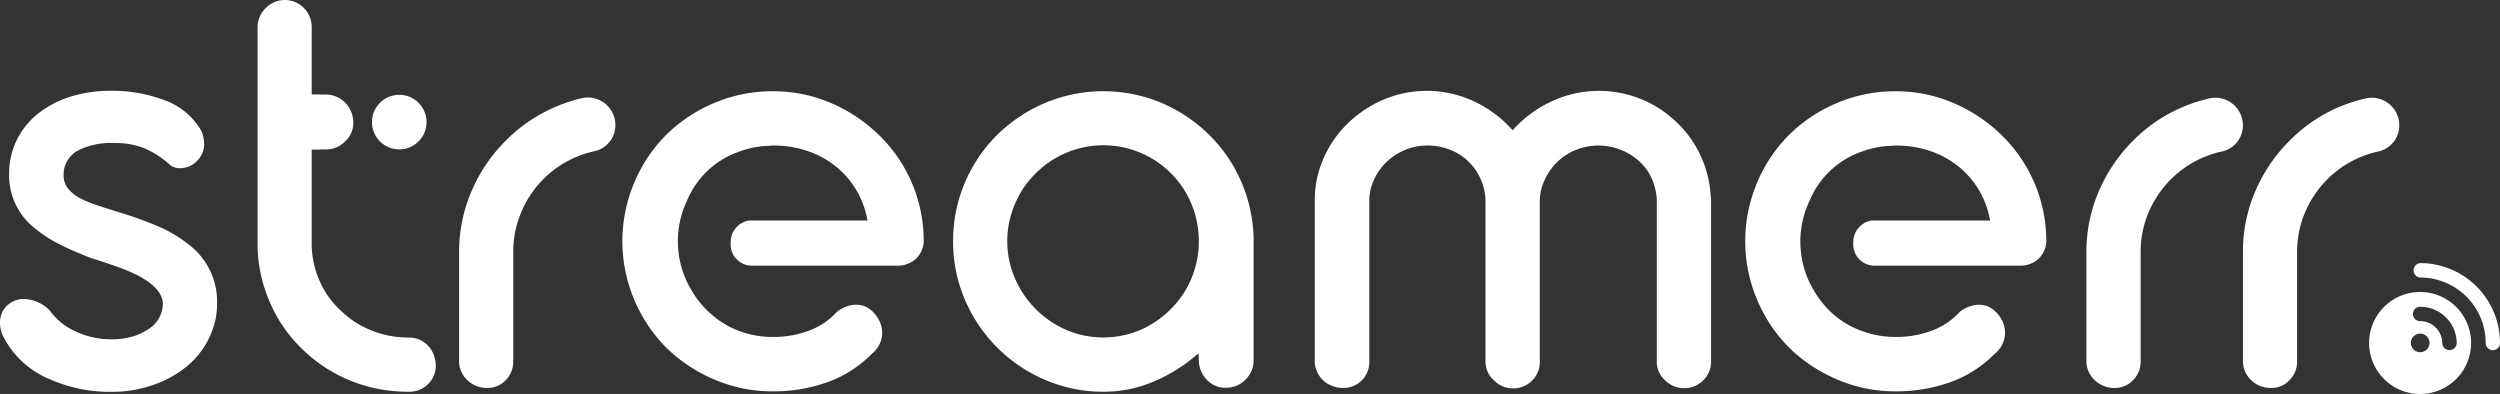 <svg xmlns="http://www.w3.org/2000/svg" viewBox="0 0 389.23 61.33"><rect x="0" y="0" width="389.23" height="61.33" fill="#333333" stroke="none"/><defs><style>.cls-1{fill:#fff;}</style></defs><g id="Layer_2" data-name="Layer 2"><g id="Layer_1-2" data-name="Layer 1"><path class="cls-1" d="M.69,52.73A5,5,0,0,1,0,50.23a3.74,3.74,0,0,1,.44-1.79,3.49,3.49,0,0,1,1.23-1.3,3.64,3.64,0,0,1,2.06-.59,5.87,5.87,0,0,1,4,1.77,9.8,9.8,0,0,0,4,3.26,13.08,13.08,0,0,0,5.73,1.25,11.31,11.31,0,0,0,3-.39A8.25,8.25,0,0,0,23,51.31a4.69,4.69,0,0,0,2.35-4q0-2.35-3.87-4.42a27.57,27.57,0,0,0-3.12-1.32c-1.09-.39-2.51-.87-4.24-1.42Q11.23,39.05,9.22,38a19.61,19.61,0,0,1-3.63-2.33,10.45,10.45,0,0,1-4.17-8.53,11.85,11.85,0,0,1,1.23-5.43,12.17,12.17,0,0,1,3.43-4.14,15.79,15.79,0,0,1,5-2.55,20.5,20.5,0,0,1,6.13-.88,22.81,22.81,0,0,1,8.29,1.42,10.79,10.79,0,0,1,5.84,4.81,5.11,5.11,0,0,1,.44,2,3.6,3.6,0,0,1-.93,2.5,3.7,3.7,0,0,1-2.75,1.32,2.92,2.92,0,0,1-1.42-.34,15.33,15.33,0,0,0-4.15-2.75,12.15,12.15,0,0,0-4.68-.83,11.51,11.51,0,0,0-5.65,1.13,4.25,4.25,0,0,0-2.3,3.82,3.32,3.32,0,0,0,.66,2.09,6,6,0,0,0,1.89,1.54,13.53,13.53,0,0,0,1.79.79c.7.26,1.55.55,2.55.86l1.94.61a56.72,56.72,0,0,1,6,2.18A20.45,20.45,0,0,1,29.29,38a11.14,11.14,0,0,1,4.51,9.22,12.08,12.08,0,0,1-1.23,5.37A13.13,13.13,0,0,1,29.14,57a17.07,17.07,0,0,1-5.25,2.92A19.15,19.15,0,0,1,17.51,61a22.88,22.88,0,0,1-9.66-1.92A14.1,14.1,0,0,1,.69,52.73Z"/><path class="cls-1" d="M50.77,23.26a4.06,4.06,0,0,0,3-1.29A3.76,3.76,0,0,0,55,19a4.3,4.3,0,0,0-1.25-3,4.2,4.2,0,0,0-3-1.28H42.51v8.5Z"/><path class="cls-1" d="M67.72,55.9l-.07-.27a4.11,4.11,0,0,0-4.07-3.08h0a15.19,15.19,0,0,1-5.81-1.13A14.47,14.47,0,0,1,53,48.31a13.53,13.53,0,0,1-3.27-4.65A14.29,14.29,0,0,1,48.53,38V23.26h1.36v-8.5H48.53V4.36a4.27,4.27,0,0,0-1.18-3.08,4.16,4.16,0,0,0-6,0A4.17,4.17,0,0,0,40.1,4.36V37.85a22.55,22.55,0,0,0,1.83,9,22.15,22.15,0,0,0,5,7.38,23.29,23.29,0,0,0,7.54,5,24,24,0,0,0,9,1.76h.32A4.07,4.07,0,0,0,67.72,55.9Z"/><path class="cls-1" d="M86.46,16.65A24.21,24.21,0,0,0,78.64,22a24.9,24.9,0,0,0-5.27,7.87,23.73,23.73,0,0,0-1.89,9.39V56.17a4,4,0,0,0,1.27,3,4.29,4.29,0,0,0,3.09,1.23,3.88,3.88,0,0,0,2.9-1.21,4.13,4.13,0,0,0,1.17-3V39.24A15.45,15.45,0,0,1,81.17,33a16,16,0,0,1,11.45-9.47,4.14,4.14,0,0,0,3.19-4.1h0a4.29,4.29,0,0,0-5.3-4.13A24.52,24.52,0,0,0,86.46,16.65Z"/><path class="cls-1" d="M339.86,16.65A24.25,24.25,0,0,0,332,22a25.24,25.24,0,0,0-5.27,7.87,23.73,23.73,0,0,0-1.89,9.39V56.17a4,4,0,0,0,1.28,3,4.29,4.29,0,0,0,3.09,1.23,3.86,3.86,0,0,0,2.89-1.21,4.1,4.1,0,0,0,1.18-3V39.24a15.61,15.61,0,0,1,1.25-6.2A16.29,16.29,0,0,1,338,27.91a16.06,16.06,0,0,1,8-4.34,4.14,4.14,0,0,0,3.2-4.1h0a4.29,4.29,0,0,0-5.3-4.13A24.52,24.52,0,0,0,339.86,16.65Z"/><path class="cls-1" d="M364.19,16.65A24.21,24.21,0,0,0,356.37,22a25.1,25.1,0,0,0-5.28,7.87,23.72,23.72,0,0,0-1.88,9.39V56.17a4,4,0,0,0,1.27,3,4.29,4.29,0,0,0,3.09,1.23,3.84,3.84,0,0,0,2.89-1.21,4.1,4.1,0,0,0,1.18-3V39.24a15.61,15.61,0,0,1,1.25-6.2,16.29,16.29,0,0,1,3.46-5.13,16.06,16.06,0,0,1,8-4.34,4.14,4.14,0,0,0,3.2-4.1h0a4.29,4.29,0,0,0-5.3-4.13A24.52,24.52,0,0,0,364.19,16.65Z"/><path class="cls-1" d="M148.39,37.57a23,23,0,0,1,1.81-9.07,23.33,23.33,0,0,1,5.05-7.5,24,24,0,0,1,7.53-5,23.42,23.42,0,0,1,18,0,23.55,23.55,0,0,1,7.48,5,22.93,22.93,0,0,1,5.05,7.43,23.24,23.24,0,0,1,1.87,9V56a4.26,4.26,0,0,1-1.25,3.09,4.22,4.22,0,0,1-3.12,1.28,3.83,3.83,0,0,1-2.94-1.28A4.37,4.37,0,0,1,186.65,56l-.05-1a25.64,25.64,0,0,1-6.94,4.39,20,20,0,0,1-7.88,1.6,22.79,22.79,0,0,1-9-1.82,23.61,23.61,0,0,1-12.58-12.58A22.82,22.82,0,0,1,148.39,37.57Zm8.43,0A14.51,14.51,0,0,0,158,43.29a15.36,15.36,0,0,0,8,8.07,14.72,14.72,0,0,0,11.55,0,14.8,14.8,0,0,0,4.78-3.29,14.47,14.47,0,0,0,3.19-4.78,15.14,15.14,0,0,0,0-11.48A14.47,14.47,0,0,0,182.33,27a14.88,14.88,0,0,0-21.09,0A14.36,14.36,0,0,0,158,31.81,14.64,14.64,0,0,0,156.82,37.57Z"/><path class="cls-1" d="M205.05,57.84a3.58,3.58,0,0,1-.35-1.62v-25a16.07,16.07,0,0,1,1.38-6.6,17,17,0,0,1,3.82-5.47,18.2,18.2,0,0,1,5.6-3.68,17.3,17.3,0,0,1,14,.32,18.29,18.29,0,0,1,6,4.49,18.71,18.71,0,0,1,6.06-4.49,17.47,17.47,0,0,1,13.93-.37A17.5,17.5,0,0,1,261,19a16.89,16.89,0,0,1,3.8,5.3,17.1,17.1,0,0,1,1.55,6.43,1.77,1.77,0,0,1,.05.49v25a4,4,0,0,1-1.23,3,4,4,0,0,1-2.94,1.21,4.11,4.11,0,0,1-3-1.23,3.82,3.82,0,0,1-1.28-2.94V31.1a9.15,9.15,0,0,0-.84-3.41,7.69,7.69,0,0,0-2-2.67,9.14,9.14,0,0,0-2.89-1.74,9.46,9.46,0,0,0-3.38-.62,9.27,9.27,0,0,0-3.44.66,8.82,8.82,0,0,0-2.89,1.84,9.79,9.79,0,0,0-2,2.8,8.18,8.18,0,0,0-.78,3.29v25a4,4,0,0,1-1.2,3,4,4,0,0,1-2.92,1.21,4.11,4.11,0,0,1-3-1.23,3.89,3.89,0,0,1-1.33-2.94V31.05a8.88,8.88,0,0,0-.83-3.34,8.61,8.61,0,0,0-4.78-4.43,9.33,9.33,0,0,0-3.37-.62,9.19,9.19,0,0,0-6.37,2.5,9.36,9.36,0,0,0-2,2.8,7.67,7.67,0,0,0-.74,3.29v25a4,4,0,0,1-1.2,3A4,4,0,0,1,209,60.39a3.9,3.9,0,0,1-1.67-.35A4,4,0,0,1,205.05,57.84Z"/><circle class="cls-1" cx="62.16" cy="19.01" r="4.25"/><path class="cls-1" d="M141.94,28.4A22.94,22.94,0,0,0,136.82,21a24.26,24.26,0,0,0-7.54-5,22.64,22.64,0,0,0-9-1.79,22.94,22.94,0,0,0-9,1.79,23.65,23.65,0,0,0-7.56,5,23.33,23.33,0,0,0-5,7.5,23.41,23.41,0,0,0,0,18.1,23.49,23.49,0,0,0,5,7.51,24,24,0,0,0,7.56,5,22.79,22.79,0,0,0,9,1.82,24.81,24.81,0,0,0,9.32-1.72,18.46,18.46,0,0,0,6.13-4.12,4.23,4.23,0,0,0,1.62-3.24,4.31,4.31,0,0,0-.73-2.4,4.38,4.38,0,0,0-2-1.77,4.46,4.46,0,0,0-1.38-.24,5.1,5.1,0,0,0-2.89,1.07,11.27,11.27,0,0,1-4.34,2.95,15.69,15.69,0,0,1-5.29,1h-.43a14.74,14.74,0,0,1-4.88-.81,13.75,13.75,0,0,1-4.19-2.33,14.46,14.46,0,0,1-3.1-3.39l-.06-.09-.06-.08-.13-.23A14.79,14.79,0,0,1,107,31.16a12.69,12.69,0,0,1,.73-1.48,13.6,13.6,0,0,1,7.51-6.13,14.28,14.28,0,0,1,3.43-.78l.36-.05h.29c.38,0,.76-.06,1.14-.06l.26,0h0a16.19,16.19,0,0,1,4.94.83,14.23,14.23,0,0,1,4.44,2.4,13.61,13.61,0,0,1,3.24,3.73,14,14,0,0,1,1.72,4.71h-18l-.45,0a3.41,3.41,0,0,0-2.85,3.44v.12a3.3,3.3,0,0,0,3.3,3.47h22.6a4.11,4.11,0,0,0,3-1.13,3.89,3.89,0,0,0,1.15-2.89A23,23,0,0,0,141.94,28.4Z"/><path class="cls-1" d="M316.71,28.4A22.94,22.94,0,0,0,311.59,21a24.26,24.26,0,0,0-7.54-5,22.64,22.64,0,0,0-8.95-1.79,22.94,22.94,0,0,0-9,1.79,23.65,23.65,0,0,0-7.56,5,23.33,23.33,0,0,0-5,7.5,23.41,23.41,0,0,0,0,18.1,23.49,23.49,0,0,0,5,7.51,24,24,0,0,0,7.56,5,22.79,22.79,0,0,0,9,1.82,24.81,24.81,0,0,0,9.32-1.72,18.46,18.46,0,0,0,6.13-4.12,4.23,4.23,0,0,0,1.62-3.24,4.31,4.31,0,0,0-.73-2.4,4.38,4.38,0,0,0-2-1.77,4.46,4.46,0,0,0-1.38-.24,5.1,5.1,0,0,0-2.89,1.07,11.27,11.27,0,0,1-4.34,2.95,15.74,15.74,0,0,1-5.29,1h-.43a14.74,14.74,0,0,1-4.88-.81A13.75,13.75,0,0,1,286,49.4a14.46,14.46,0,0,1-3.1-3.39l-.07-.09s0-.05-.05-.08l-.14-.23a14.82,14.82,0,0,1-.86-14.45,12.69,12.69,0,0,1,.73-1.48,13.6,13.6,0,0,1,7.51-6.13,14.17,14.17,0,0,1,3.43-.78l.36-.05h.29c.38,0,.76-.06,1.14-.06l.26,0h0a16.19,16.19,0,0,1,4.94.83,14.23,14.23,0,0,1,4.44,2.4,13.61,13.61,0,0,1,3.24,3.73,14,14,0,0,1,1.72,4.71h-18l-.45,0a3.41,3.41,0,0,0-2.85,3.44v.12a3.3,3.3,0,0,0,3.3,3.47h22.6a4.11,4.11,0,0,0,3-1.13,3.89,3.89,0,0,0,1.15-2.89A23,23,0,0,0,316.71,28.4Z"/><path class="cls-1" d="M388.11,54.52A1.13,1.13,0,0,1,387,53.39,10.19,10.19,0,0,0,376.8,43.21a1.13,1.13,0,0,1,0-2.25,12.45,12.45,0,0,1,12.43,12.43A1.13,1.13,0,0,1,388.11,54.52Z"/><path class="cls-1" d="M376.8,45.46a7.94,7.94,0,1,0,7.93,7.93A7.94,7.94,0,0,0,376.8,45.46Zm0,9.38a1.45,1.45,0,1,1,1.45-1.45A1.45,1.45,0,0,1,376.8,54.84Zm4.56-.33a1.12,1.12,0,0,1-1.12-1.12A3.44,3.44,0,0,0,376.8,50a1.12,1.12,0,0,1,0-2.24,5.69,5.69,0,0,1,5.69,5.68A1.12,1.12,0,0,1,381.36,54.51Z"/></g></g></svg>